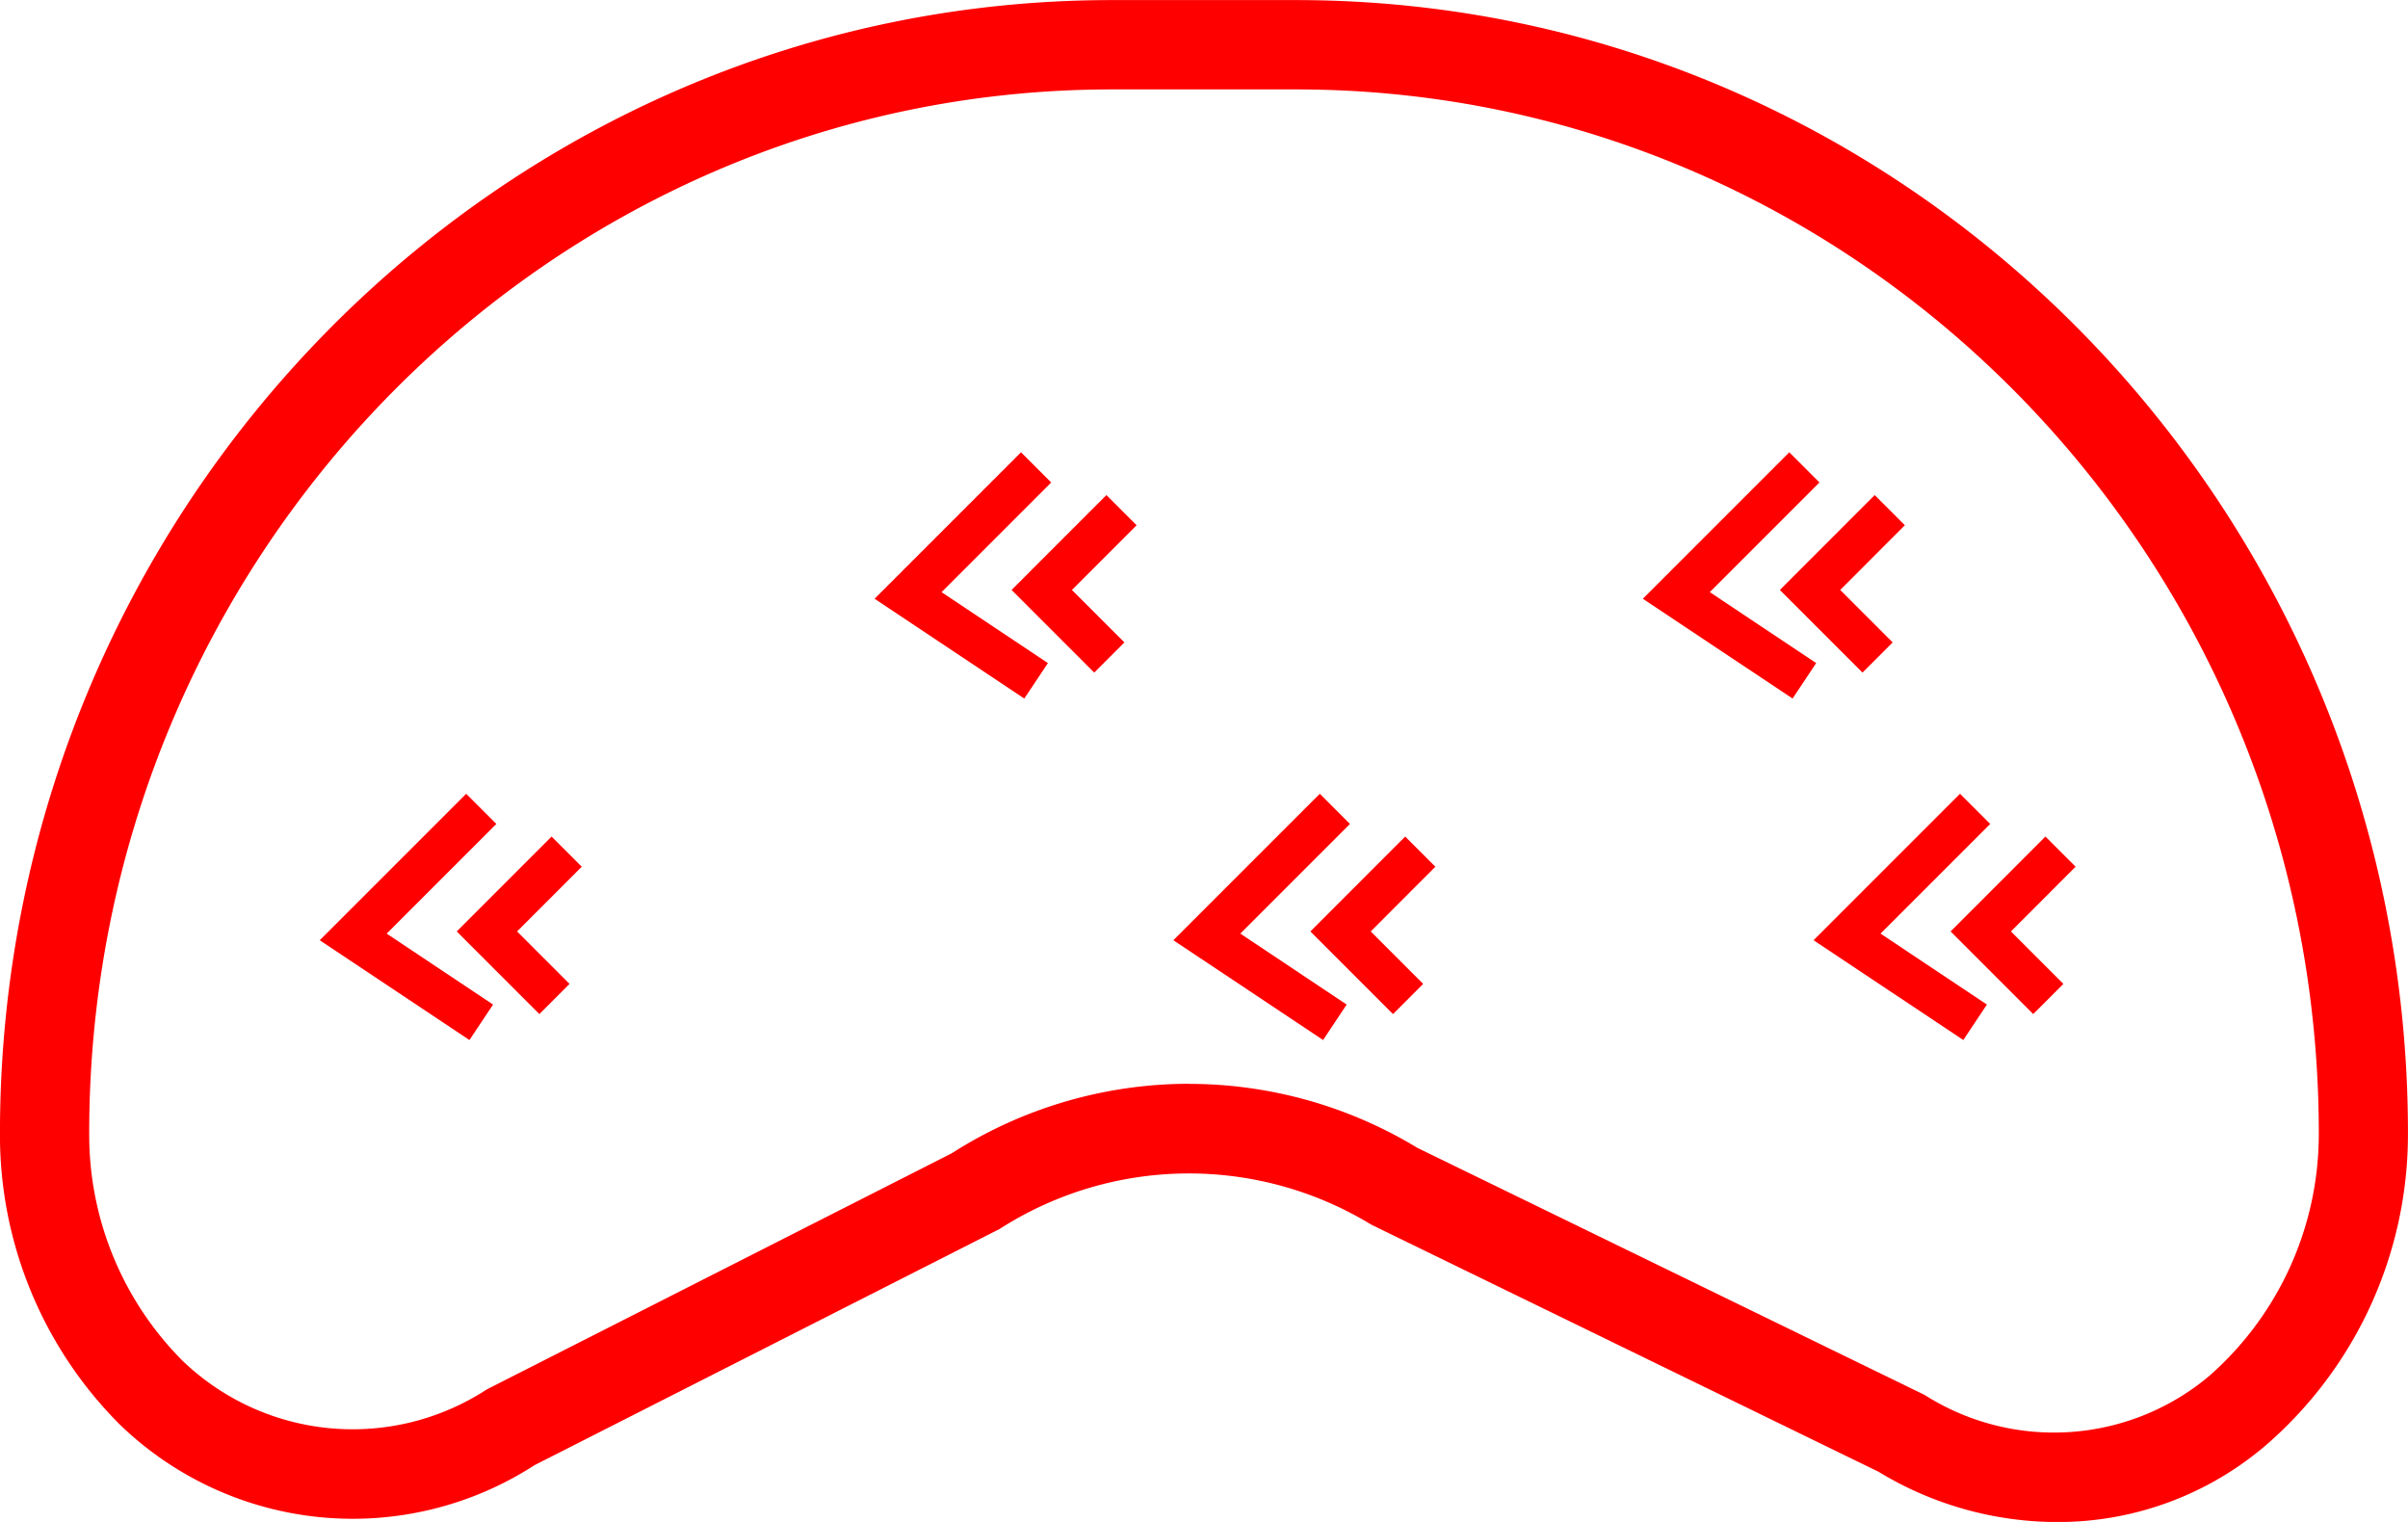 <svg xmlns="http://www.w3.org/2000/svg" width="56.418" height="35.655" viewBox="0 0 56.418 35.655">
  <g id="_030024" data-name="030024" transform="translate(-468.378 -251.043)">
    <path id="路径_250" data-name="路径 250" d="M516.564,1449.7a8.07,8.07,0,0,1-4.175-1.179l-11.879-5.786a8.212,8.212,0,0,0-8.713.1l-10.894,5.532a7.849,7.849,0,0,1-9.726-.959,9.585,9.585,0,0,1-2.8-6.812c0-14.64,11.687-26.551,26.05-26.551h4.317c14.364,0,26.051,11.911,26.051,26.551a9.638,9.638,0,0,1-3.293,7.274A7.491,7.491,0,0,1,516.564,1449.7Zm-20.33-10.265a10.322,10.322,0,0,1,5.354,1.5l11.88,5.786a5.651,5.651,0,0,0,6.666-.439,7.54,7.54,0,0,0,2.572-5.69c0-13.484-10.749-24.454-23.961-24.454h-4.317c-13.211,0-23.96,10.97-23.96,24.454a7.5,7.5,0,0,0,2.186,5.329,5.752,5.752,0,0,0,7.131.671l10.894-5.532A10.328,10.328,0,0,1,496.234,1439.433Z" transform="translate(0 -1163)" fill="red"/>
    <g id="组_660" data-name="组 660" transform="translate(0 -1163)">
      <g id="组_659" data-name="组 659">
        <path id="路径_256" data-name="路径 256" d="M492.377,1430.408l-3.508-2.338,3.431-3.431.707.707-2.569,2.569,2.492,1.662Z" fill="red"/>
      </g>
    </g>
    <g id="组_662" data-name="组 662" transform="translate(0 -1163)">
      <g id="组_661" data-name="组 661">
        <path id="路径_257" data-name="路径 257" d="M494.015,1429.8l-1.936-1.936,2.222-2.223.707.707-1.515,1.516,1.229,1.229Z" fill="red"/>
      </g>
    </g>
    <g id="组_664" data-name="组 664" transform="translate(0 -1163)">
      <g id="组_663" data-name="组 663">
        <path id="路径_258" data-name="路径 258" d="M479.377,1438.408l-3.508-2.338,3.431-3.431.707.707-2.569,2.569,2.492,1.662Z" fill="red"/>
      </g>
    </g>
    <g id="组_666" data-name="组 666" transform="translate(0 -1163)">
      <g id="组_665" data-name="组 665">
        <path id="路径_259" data-name="路径 259" d="M481.015,1437.8l-1.936-1.936,2.222-2.223.707.707-1.515,1.516,1.229,1.229Z" fill="red"/>
      </g>
    </g>
    <g id="组_668" data-name="组 668" transform="translate(0 -1163)">
      <g id="组_667" data-name="组 667">
        <path id="路径_260" data-name="路径 260" d="M510.377,1430.408l-3.508-2.338,3.431-3.431.707.707-2.569,2.569,2.492,1.662Z" fill="red"/>
      </g>
    </g>
    <g id="组_670" data-name="组 670" transform="translate(0 -1163)">
      <g id="组_669" data-name="组 669">
        <path id="路径_261" data-name="路径 261" d="M512.015,1429.8l-1.936-1.936,2.222-2.223.707.707-1.515,1.516,1.229,1.229Z" fill="red"/>
      </g>
    </g>
    <g id="组_672" data-name="组 672" transform="translate(0 -1163)">
      <g id="组_671" data-name="组 671">
        <path id="路径_262" data-name="路径 262" d="M514.377,1438.408l-3.508-2.338,3.431-3.431.707.707-2.569,2.569,2.492,1.662Z" fill="red"/>
      </g>
    </g>
    <g id="组_674" data-name="组 674" transform="translate(0 -1163)">
      <g id="组_673" data-name="组 673">
        <path id="路径_263" data-name="路径 263" d="M516.015,1437.8l-1.936-1.936,2.222-2.223.707.707-1.515,1.516,1.229,1.229Z" fill="red"/>
      </g>
    </g>
    <g id="组_676" data-name="组 676" transform="translate(0 -1163)">
      <g id="组_675" data-name="组 675">
        <path id="路径_264" data-name="路径 264" d="M499.377,1438.408l-3.508-2.338,3.431-3.431.707.707-2.569,2.569,2.492,1.662Z" fill="red"/>
      </g>
    </g>
    <g id="组_678" data-name="组 678" transform="translate(0 -1163)">
      <g id="组_677" data-name="组 677">
        <path id="路径_265" data-name="路径 265" d="M501.015,1437.8l-1.936-1.936,2.222-2.223.707.707-1.515,1.516,1.229,1.229Z" fill="red"/>
      </g>
    </g>
  </g>
</svg>
